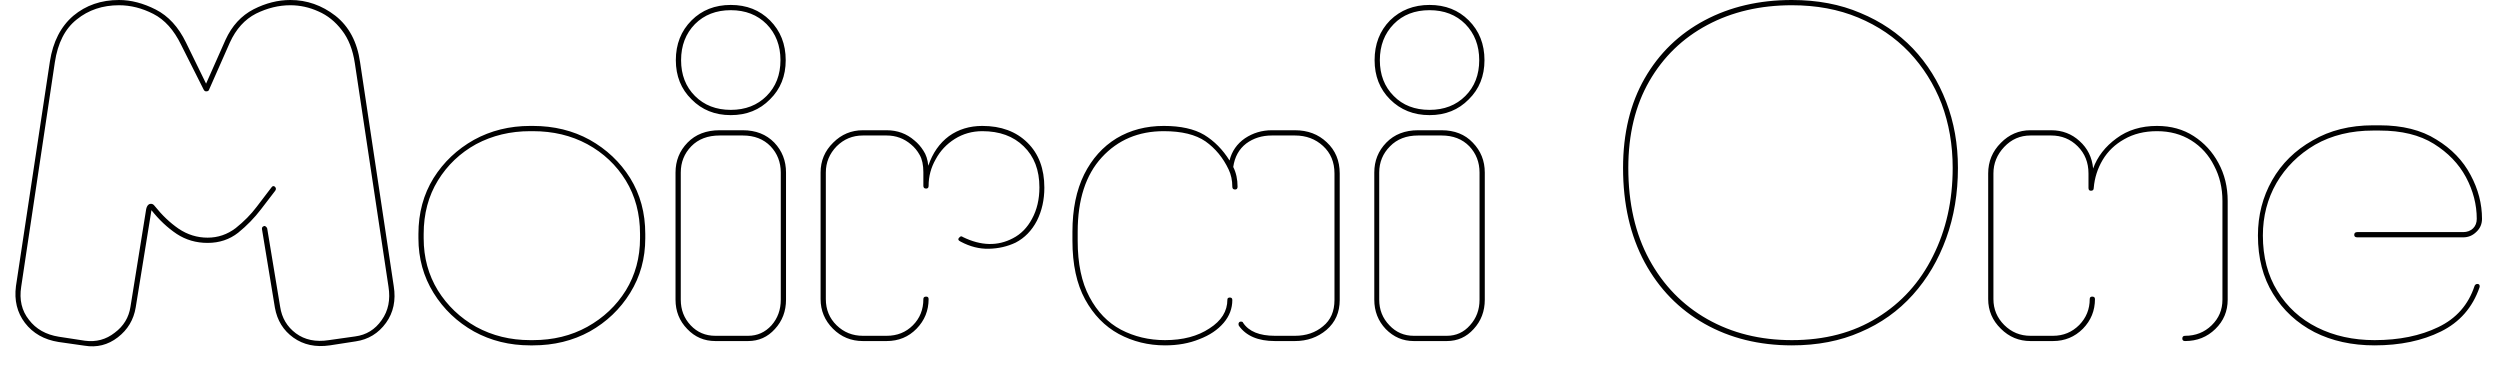 <svg width="81" height="12" viewBox="0 0 81 12" fill="none" xmlns="http://www.w3.org/2000/svg">
<path d="M4.907 6.81L4.397 9.96C4.331 10.36 4.137 10.683 3.817 10.93C3.497 11.177 3.137 11.267 2.737 11.2L1.897 11.08C1.431 11.007 1.067 10.8 0.807 10.46C0.554 10.127 0.457 9.73 0.517 9.27L1.617 1.99C1.717 1.35 1.971 0.857 2.377 0.51C2.784 0.17 3.277 0 3.857 0C4.244 0 4.641 0.103 5.047 0.31C5.454 0.517 5.781 0.873 6.027 1.38L6.677 2.71L7.307 1.29C7.514 0.837 7.817 0.507 8.217 0.3C8.611 0.1 9.007 0 9.407 0C9.941 0 10.427 0.17 10.867 0.51C11.307 0.857 11.574 1.36 11.667 2.02L12.757 9.27C12.831 9.73 12.747 10.127 12.507 10.46C12.261 10.8 11.934 11 11.527 11.06L10.687 11.19C10.227 11.257 9.834 11.173 9.507 10.94C9.181 10.707 8.981 10.383 8.907 9.97L8.487 7.42C8.487 7.373 8.501 7.347 8.527 7.34C8.547 7.32 8.571 7.317 8.597 7.33C8.624 7.343 8.644 7.367 8.657 7.4L9.077 9.94C9.131 10.3 9.301 10.587 9.587 10.8C9.874 11.013 10.231 11.087 10.657 11.02L11.507 10.9C11.867 10.853 12.154 10.677 12.367 10.37C12.581 10.07 12.654 9.71 12.587 9.29L11.497 2.05C11.431 1.61 11.291 1.253 11.077 0.98C10.864 0.7 10.611 0.497 10.317 0.37C10.024 0.237 9.721 0.17 9.407 0.17C9.034 0.17 8.664 0.26 8.297 0.44C7.931 0.627 7.647 0.94 7.447 1.38L6.767 2.92C6.754 2.947 6.724 2.96 6.677 2.96C6.644 2.96 6.617 2.94 6.597 2.9L5.867 1.45C5.634 0.97 5.334 0.637 4.967 0.45C4.601 0.263 4.231 0.17 3.857 0.17C3.324 0.17 2.867 0.323 2.487 0.63C2.107 0.93 1.871 1.393 1.777 2.02L0.687 9.29C0.621 9.71 0.704 10.067 0.937 10.36C1.164 10.66 1.487 10.843 1.907 10.91L2.757 11.04C3.117 11.087 3.437 11 3.717 10.78C4.004 10.567 4.174 10.287 4.227 9.94L4.737 6.77C4.757 6.683 4.794 6.63 4.847 6.61C4.914 6.59 4.971 6.613 5.017 6.68C5.251 6.973 5.507 7.217 5.787 7.41C6.074 7.603 6.387 7.7 6.727 7.7C7.061 7.7 7.364 7.597 7.637 7.39C7.904 7.177 8.131 6.947 8.317 6.7L8.797 6.07C8.831 6.023 8.867 6.017 8.907 6.05C8.947 6.09 8.951 6.133 8.917 6.18L8.457 6.78C8.244 7.06 7.997 7.313 7.717 7.54C7.437 7.76 7.107 7.87 6.727 7.87C6.354 7.87 6.021 7.773 5.727 7.58C5.427 7.38 5.154 7.123 4.907 6.81ZM17.267 11.19H17.177C16.511 11.19 15.904 11.04 15.357 10.74C14.811 10.433 14.374 10.017 14.047 9.49C13.721 8.963 13.557 8.373 13.557 7.72V7.58C13.557 6.9 13.721 6.297 14.047 5.77C14.374 5.25 14.811 4.837 15.357 4.53C15.904 4.23 16.511 4.08 17.177 4.08H17.267C17.947 4.08 18.561 4.23 19.107 4.53C19.654 4.837 20.091 5.25 20.417 5.77C20.744 6.297 20.907 6.9 20.907 7.58V7.72C20.907 8.373 20.744 8.963 20.417 9.49C20.091 10.017 19.654 10.433 19.107 10.74C18.561 11.04 17.947 11.19 17.267 11.19ZM13.727 7.58V7.72C13.727 8.347 13.881 8.91 14.187 9.41C14.494 9.903 14.907 10.297 15.427 10.59C15.954 10.877 16.537 11.02 17.177 11.02H17.267C17.921 11.02 18.507 10.877 19.027 10.59C19.554 10.297 19.971 9.903 20.277 9.41C20.584 8.91 20.737 8.347 20.737 7.72V7.58C20.737 6.927 20.584 6.35 20.277 5.85C19.971 5.35 19.554 4.957 19.027 4.67C18.507 4.39 17.921 4.25 17.267 4.25H17.177C16.537 4.25 15.954 4.39 15.427 4.67C14.907 4.957 14.494 5.35 14.187 5.85C13.881 6.35 13.727 6.927 13.727 7.58ZM23.677 3.73C23.164 3.73 22.741 3.56 22.407 3.22C22.067 2.887 21.897 2.463 21.897 1.95C21.897 1.43 22.067 1 22.407 0.66C22.741 0.327 23.164 0.16 23.677 0.16C24.191 0.16 24.614 0.327 24.947 0.66C25.287 1 25.457 1.43 25.457 1.95C25.457 2.463 25.287 2.887 24.947 3.22C24.614 3.56 24.191 3.73 23.677 3.73ZM22.067 1.95C22.067 2.423 22.217 2.81 22.517 3.11C22.817 3.41 23.204 3.56 23.677 3.56C24.151 3.56 24.537 3.41 24.837 3.11C25.137 2.81 25.287 2.423 25.287 1.95C25.287 1.477 25.137 1.087 24.837 0.78C24.537 0.48 24.151 0.33 23.677 0.33C23.204 0.33 22.817 0.48 22.517 0.78C22.217 1.087 22.067 1.477 22.067 1.95ZM24.237 11.05H23.177C22.817 11.05 22.514 10.92 22.267 10.66C22.014 10.4 21.887 10.083 21.887 9.71V5.59C21.887 5.21 22.017 4.887 22.277 4.62C22.537 4.353 22.884 4.22 23.317 4.22H24.067C24.487 4.22 24.827 4.353 25.087 4.62C25.341 4.887 25.467 5.21 25.467 5.59V9.71C25.467 10.083 25.347 10.4 25.107 10.66C24.874 10.92 24.584 11.05 24.237 11.05ZM22.057 5.59V9.71C22.057 10.037 22.164 10.313 22.377 10.54C22.591 10.767 22.857 10.88 23.177 10.88H24.237C24.537 10.88 24.791 10.767 24.997 10.54C25.197 10.313 25.297 10.037 25.297 9.71V5.59C25.297 5.257 25.187 4.973 24.967 4.74C24.741 4.507 24.441 4.39 24.067 4.39H23.317C22.931 4.39 22.624 4.507 22.397 4.74C22.171 4.973 22.057 5.257 22.057 5.59ZM28.727 11.05H27.957C27.577 11.05 27.254 10.917 26.987 10.65C26.721 10.383 26.587 10.063 26.587 9.69V5.59C26.587 5.21 26.724 4.887 26.997 4.62C27.264 4.353 27.584 4.22 27.957 4.22H28.727C29.074 4.22 29.374 4.33 29.627 4.55C29.741 4.643 29.837 4.753 29.917 4.88C30.004 5.007 30.057 5.17 30.077 5.37C30.217 4.957 30.441 4.637 30.747 4.41C31.054 4.19 31.414 4.08 31.827 4.08C32.434 4.08 32.921 4.26 33.287 4.62C33.654 4.98 33.837 5.467 33.837 6.08C33.837 6.473 33.757 6.83 33.597 7.15C33.431 7.47 33.201 7.707 32.907 7.86C32.641 7.987 32.351 8.053 32.037 8.06C31.731 8.067 31.427 7.99 31.127 7.83C31.041 7.79 31.027 7.743 31.087 7.69C31.121 7.65 31.157 7.647 31.197 7.68C31.784 7.967 32.324 7.98 32.817 7.72C33.077 7.587 33.284 7.377 33.437 7.09C33.597 6.797 33.677 6.457 33.677 6.07C33.677 5.51 33.507 5.067 33.167 4.74C32.834 4.413 32.387 4.25 31.827 4.25C31.501 4.25 31.204 4.333 30.937 4.5C30.671 4.667 30.464 4.887 30.317 5.16C30.164 5.427 30.087 5.713 30.087 6.02C30.087 6.08 30.061 6.11 30.007 6.11C29.947 6.11 29.917 6.08 29.917 6.02V5.58C29.917 5.347 29.877 5.16 29.797 5.02C29.724 4.887 29.631 4.773 29.517 4.68C29.291 4.487 29.027 4.39 28.727 4.39H27.957C27.624 4.39 27.341 4.507 27.107 4.74C26.874 4.98 26.757 5.263 26.757 5.59V9.69C26.757 10.03 26.874 10.313 27.107 10.54C27.341 10.767 27.624 10.88 27.957 10.88H28.727C29.067 10.88 29.351 10.767 29.577 10.54C29.804 10.313 29.917 10.03 29.917 9.69C29.917 9.637 29.947 9.61 30.007 9.61C30.061 9.61 30.087 9.637 30.087 9.69C30.087 10.063 29.957 10.383 29.697 10.65C29.437 10.917 29.114 11.05 28.727 11.05ZM37.747 11.19C37.207 11.19 36.707 11.067 36.247 10.82C35.794 10.573 35.431 10.2 35.157 9.7C34.884 9.2 34.747 8.567 34.747 7.8V7.51C34.747 6.783 34.874 6.163 35.127 5.65C35.381 5.143 35.731 4.753 36.177 4.48C36.624 4.213 37.134 4.08 37.707 4.08C38.254 4.08 38.691 4.177 39.017 4.37C39.344 4.57 39.617 4.847 39.837 5.2C39.911 4.9 40.077 4.66 40.337 4.48C40.597 4.307 40.887 4.22 41.207 4.22H41.957C42.371 4.22 42.714 4.35 42.987 4.61C43.267 4.87 43.407 5.207 43.407 5.62V9.72C43.407 10.12 43.264 10.443 42.977 10.69C42.691 10.93 42.351 11.05 41.957 11.05H41.307C40.761 11.05 40.371 10.883 40.137 10.55C40.124 10.517 40.124 10.487 40.137 10.46C40.151 10.433 40.174 10.42 40.207 10.42C40.247 10.42 40.271 10.433 40.277 10.46C40.464 10.74 40.807 10.88 41.307 10.88H41.957C42.317 10.88 42.621 10.777 42.867 10.57C43.114 10.37 43.237 10.087 43.237 9.72V5.62C43.237 5.253 43.114 4.957 42.867 4.73C42.621 4.503 42.317 4.39 41.957 4.39H41.207C40.887 4.39 40.611 4.477 40.377 4.65C40.144 4.83 40.004 5.083 39.957 5.41C40.051 5.597 40.097 5.81 40.097 6.05C40.097 6.11 40.071 6.14 40.017 6.14C39.957 6.14 39.927 6.11 39.927 6.05C39.927 5.843 39.887 5.657 39.807 5.49C39.627 5.11 39.377 4.807 39.057 4.58C38.737 4.36 38.287 4.25 37.707 4.25C36.887 4.25 36.217 4.533 35.697 5.1C35.177 5.667 34.917 6.47 34.917 7.51V7.8C34.917 8.54 35.044 9.147 35.297 9.62C35.551 10.1 35.891 10.453 36.317 10.68C36.751 10.907 37.227 11.02 37.747 11.02C38.327 11.02 38.807 10.893 39.187 10.64C39.574 10.393 39.767 10.083 39.767 9.71C39.767 9.663 39.794 9.64 39.847 9.64C39.901 9.64 39.927 9.667 39.927 9.72C39.927 9.993 39.834 10.24 39.647 10.46C39.454 10.687 39.191 10.863 38.857 10.99C38.531 11.123 38.161 11.19 37.747 11.19ZM46.317 3.73C45.804 3.73 45.377 3.56 45.037 3.22C44.704 2.887 44.537 2.463 44.537 1.95C44.537 1.43 44.704 1 45.037 0.66C45.377 0.327 45.804 0.16 46.317 0.16C46.831 0.16 47.254 0.327 47.587 0.66C47.927 1 48.097 1.43 48.097 1.95C48.097 2.463 47.927 2.887 47.587 3.22C47.254 3.56 46.831 3.73 46.317 3.73ZM44.707 1.95C44.707 2.423 44.857 2.81 45.157 3.11C45.451 3.41 45.837 3.56 46.317 3.56C46.791 3.56 47.177 3.41 47.477 3.11C47.777 2.81 47.927 2.423 47.927 1.95C47.927 1.477 47.777 1.087 47.477 0.78C47.177 0.48 46.791 0.33 46.317 0.33C45.837 0.33 45.451 0.48 45.157 0.78C44.857 1.087 44.707 1.477 44.707 1.95ZM46.877 11.05H45.807C45.454 11.05 45.151 10.92 44.897 10.66C44.651 10.4 44.527 10.083 44.527 9.71V5.59C44.527 5.21 44.657 4.887 44.917 4.62C45.177 4.353 45.521 4.22 45.947 4.22H46.707C47.127 4.22 47.464 4.353 47.717 4.62C47.977 4.887 48.107 5.21 48.107 5.59V9.71C48.107 10.083 47.987 10.4 47.747 10.66C47.514 10.92 47.224 11.05 46.877 11.05ZM44.687 5.59V9.71C44.687 10.037 44.797 10.313 45.017 10.54C45.231 10.767 45.494 10.88 45.807 10.88H46.877C47.177 10.88 47.427 10.767 47.627 10.54C47.834 10.313 47.937 10.037 47.937 9.71V5.59C47.937 5.257 47.827 4.973 47.607 4.74C47.381 4.507 47.081 4.39 46.707 4.39H45.947C45.567 4.39 45.264 4.507 45.037 4.74C44.804 4.973 44.687 5.257 44.687 5.59ZM58.057 11.19C56.997 11.19 56.054 10.957 55.227 10.49C54.401 10.023 53.754 9.36 53.287 8.5C52.821 7.633 52.587 6.613 52.587 5.44C52.587 4.32 52.821 3.353 53.287 2.54C53.754 1.727 54.401 1.1 55.227 0.66C56.054 0.22 56.997 0 58.057 0C58.884 0 59.624 0.14 60.277 0.42C60.937 0.693 61.504 1.077 61.977 1.57C62.444 2.063 62.804 2.64 63.057 3.3C63.311 3.96 63.437 4.673 63.437 5.44C63.437 6.26 63.311 7.02 63.057 7.72C62.804 8.42 62.444 9.03 61.977 9.55C61.504 10.077 60.937 10.48 60.277 10.76C59.624 11.047 58.884 11.19 58.057 11.19ZM52.757 5.44C52.757 6.587 52.984 7.577 53.437 8.41C53.891 9.243 54.517 9.887 55.317 10.34C56.117 10.793 57.031 11.02 58.057 11.02C59.124 11.02 60.047 10.777 60.827 10.29C61.607 9.81 62.207 9.147 62.627 8.3C63.054 7.453 63.267 6.5 63.267 5.44C63.267 4.693 63.147 4 62.907 3.36C62.661 2.727 62.311 2.17 61.857 1.69C61.397 1.21 60.847 0.837 60.207 0.57C59.567 0.303 58.851 0.17 58.057 0.17C57.031 0.17 56.117 0.383 55.317 0.81C54.517 1.237 53.891 1.843 53.437 2.63C52.984 3.417 52.757 4.353 52.757 5.44ZM66.517 11.05H65.787C65.414 11.05 65.094 10.917 64.827 10.65C64.554 10.383 64.417 10.063 64.417 9.69V5.62C64.417 5.233 64.554 4.903 64.827 4.63C65.094 4.357 65.414 4.22 65.787 4.22H66.457C66.817 4.22 67.124 4.337 67.377 4.57C67.637 4.803 67.784 5.1 67.817 5.46C67.957 5.073 68.211 4.747 68.577 4.48C68.937 4.213 69.374 4.08 69.887 4.08C70.341 4.08 70.737 4.19 71.077 4.41C71.417 4.63 71.684 4.92 71.877 5.28C72.077 5.647 72.177 6.057 72.177 6.51V9.71C72.177 10.083 72.044 10.4 71.777 10.66C71.511 10.92 71.184 11.05 70.797 11.05C70.737 11.05 70.707 11.023 70.707 10.97C70.707 10.91 70.737 10.88 70.797 10.88C71.137 10.88 71.424 10.767 71.657 10.54C71.891 10.313 72.007 10.037 72.007 9.71V6.51C72.007 6.09 71.917 5.71 71.737 5.37C71.564 5.023 71.317 4.75 70.997 4.55C70.677 4.35 70.307 4.25 69.887 4.25C69.481 4.25 69.127 4.337 68.827 4.51C68.527 4.677 68.294 4.9 68.127 5.18C67.961 5.46 67.864 5.763 67.837 6.09C67.837 6.15 67.807 6.18 67.747 6.18C67.694 6.18 67.667 6.15 67.667 6.09V5.62C67.667 5.267 67.551 4.973 67.317 4.74C67.084 4.507 66.797 4.39 66.457 4.39H65.787C65.454 4.39 65.171 4.513 64.937 4.76C64.704 5.007 64.587 5.293 64.587 5.62V9.69C64.587 10.017 64.704 10.297 64.937 10.53C65.171 10.763 65.454 10.88 65.787 10.88H66.517C66.851 10.88 67.134 10.763 67.367 10.53C67.594 10.297 67.707 10.017 67.707 9.69C67.707 9.637 67.734 9.61 67.787 9.61C67.847 9.61 67.877 9.637 67.877 9.69C67.877 10.063 67.747 10.383 67.487 10.65C67.221 10.917 66.897 11.05 66.517 11.05ZM76.937 11.19C76.204 11.19 75.554 11.047 74.987 10.76C74.421 10.467 73.974 10.053 73.647 9.52C73.321 8.993 73.157 8.363 73.157 7.63C73.157 6.977 73.311 6.38 73.617 5.84C73.924 5.3 74.361 4.87 74.927 4.55C75.487 4.223 76.141 4.06 76.887 4.06H77.097C77.837 4.06 78.451 4.213 78.937 4.52C79.431 4.82 79.801 5.203 80.047 5.67C80.294 6.13 80.417 6.603 80.417 7.09C80.417 7.257 80.357 7.397 80.237 7.51C80.117 7.63 79.974 7.69 79.807 7.69H76.377C76.311 7.69 76.277 7.663 76.277 7.61C76.277 7.55 76.311 7.52 76.377 7.52H79.807C79.934 7.52 80.041 7.48 80.127 7.4C80.207 7.32 80.247 7.217 80.247 7.09C80.247 6.63 80.131 6.18 79.897 5.74C79.664 5.307 79.317 4.947 78.857 4.66C78.397 4.373 77.811 4.23 77.097 4.23H76.887C76.174 4.23 75.547 4.383 75.007 4.69C74.474 5.003 74.057 5.417 73.757 5.93C73.464 6.443 73.317 7.01 73.317 7.63C73.317 8.323 73.474 8.923 73.787 9.43C74.101 9.943 74.531 10.337 75.077 10.61C75.624 10.883 76.244 11.02 76.937 11.02C77.731 11.02 78.417 10.88 78.997 10.6C79.584 10.32 79.977 9.873 80.177 9.26C80.197 9.22 80.227 9.2 80.267 9.2C80.301 9.2 80.324 9.213 80.337 9.24C80.344 9.273 80.344 9.297 80.337 9.31C80.111 9.963 79.694 10.44 79.087 10.74C78.481 11.04 77.764 11.19 76.937 11.19Z" fill="black"/>
</svg>
